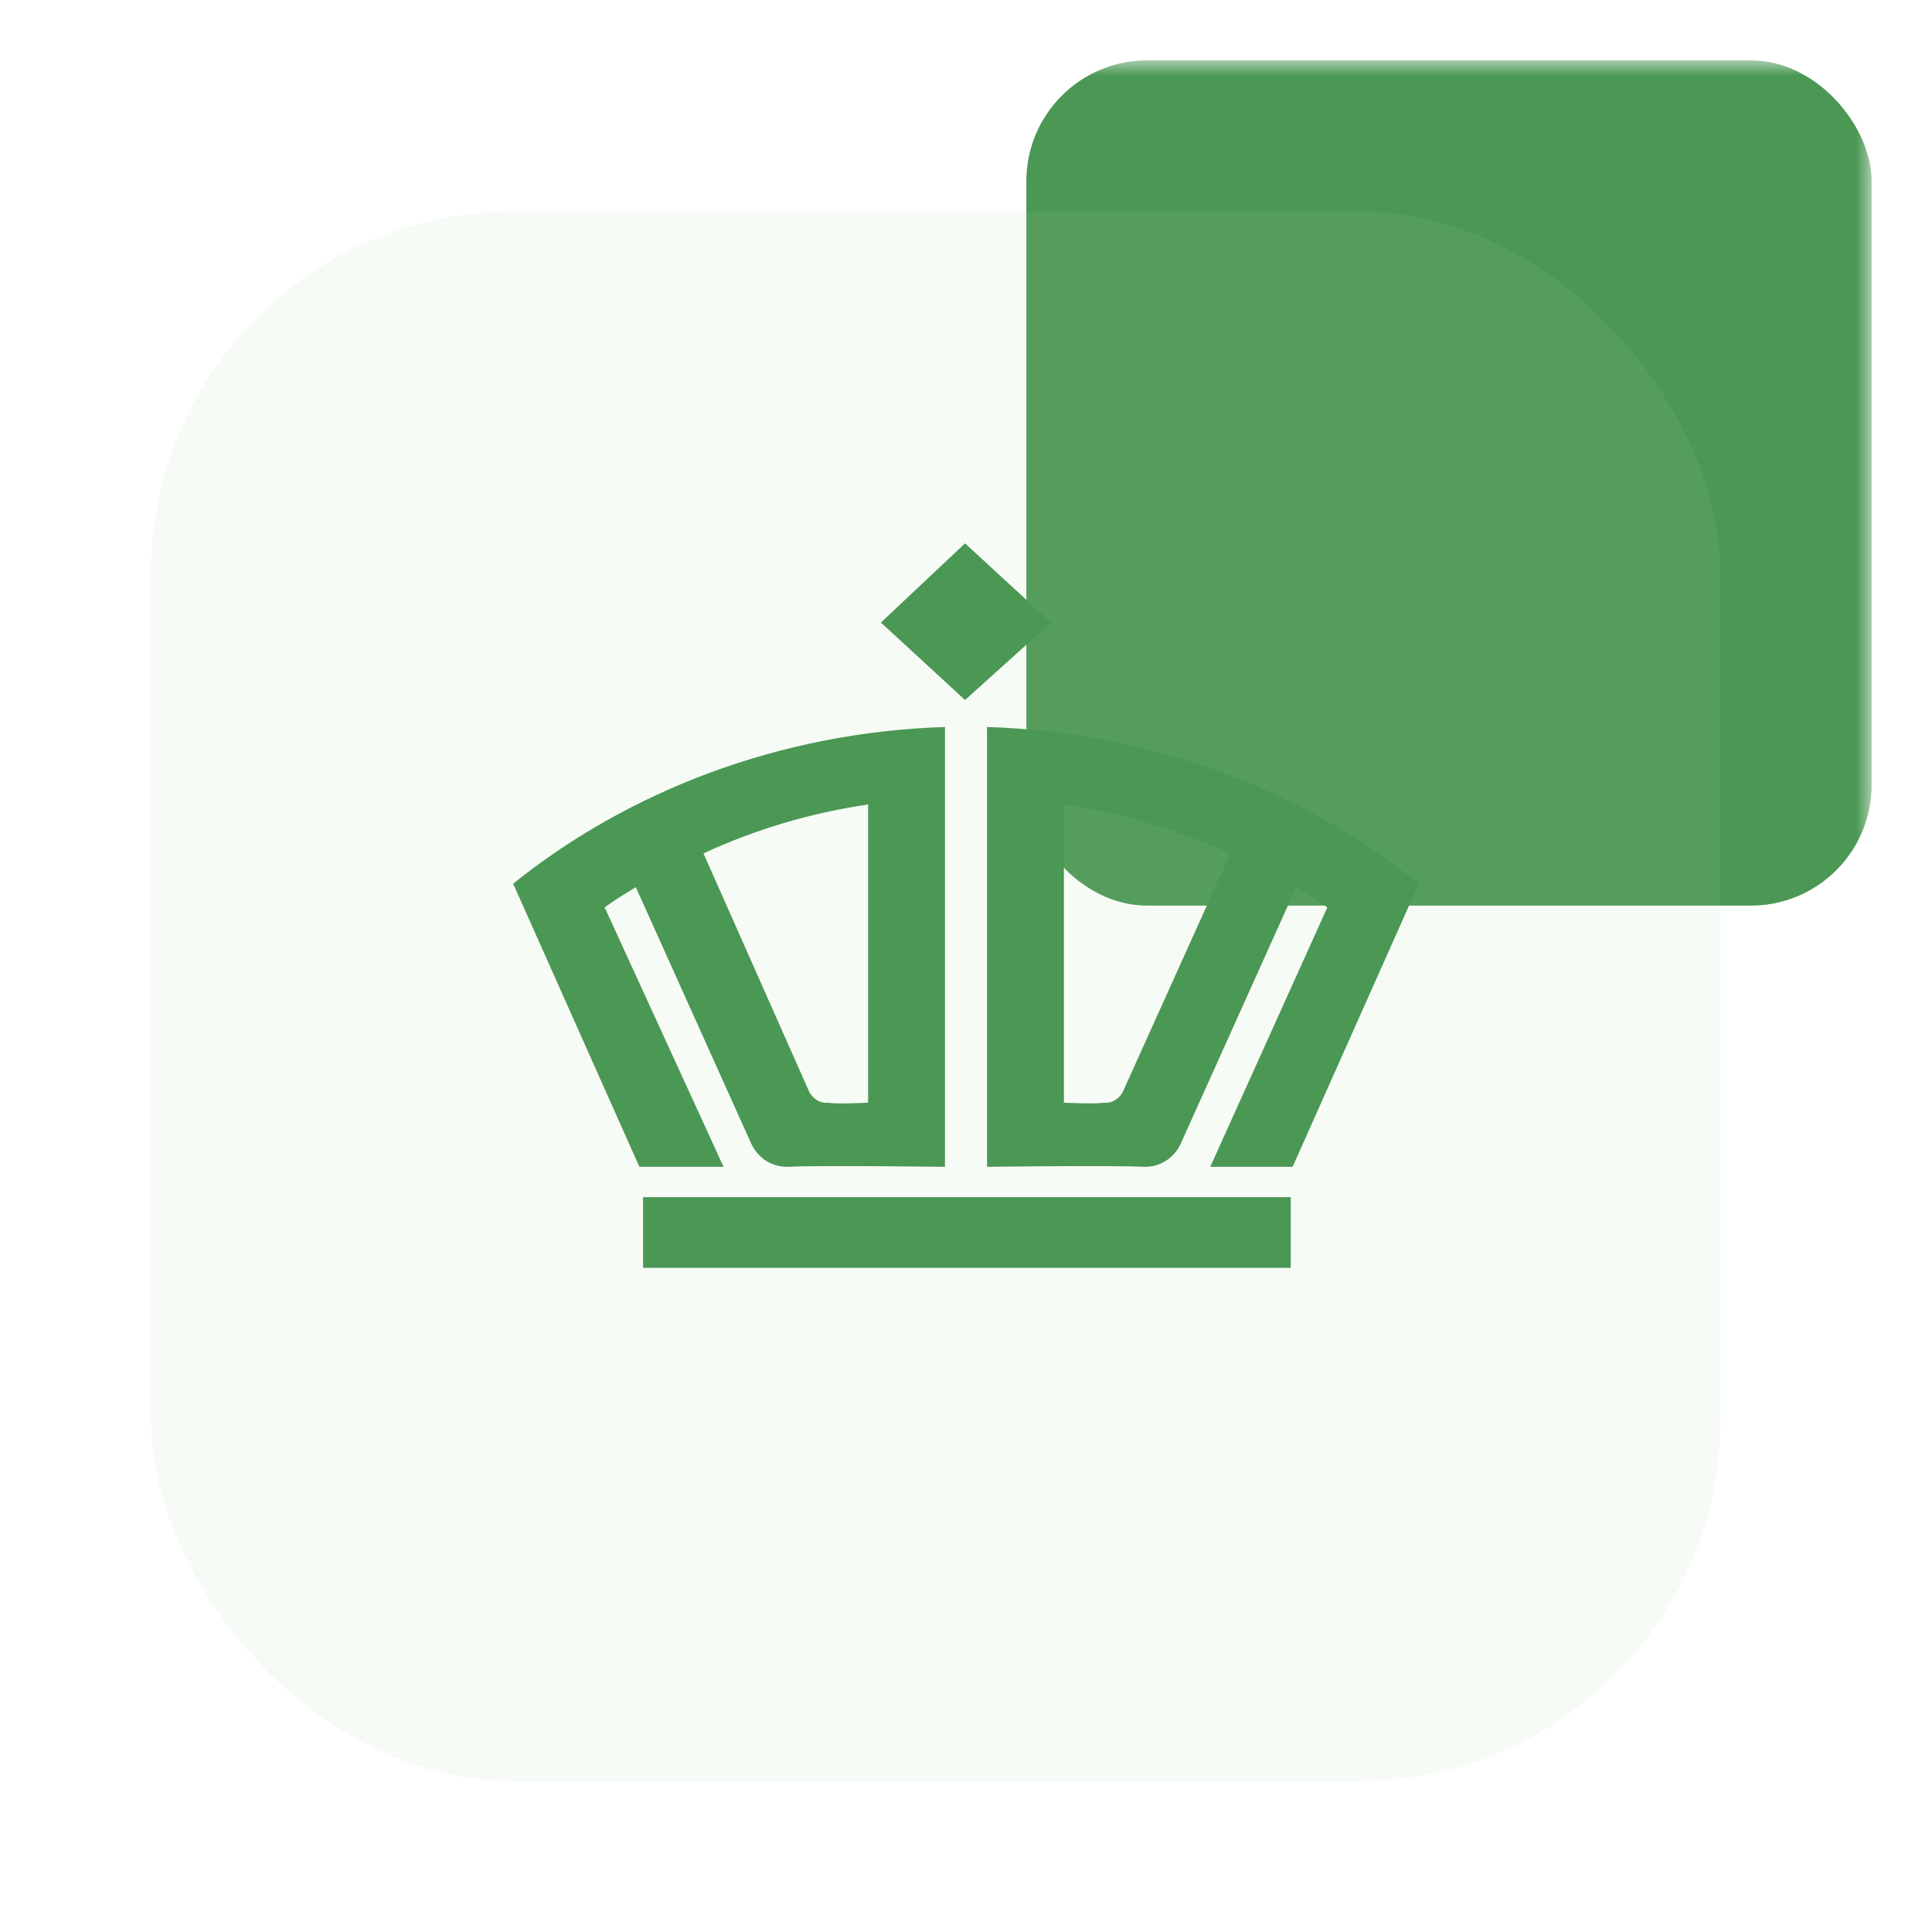 <svg width="64" height="64" viewBox="0 0 64 64" fill="none" xmlns="http://www.w3.org/2000/svg">
<mask id="mask0_817_9434" style="mask-type:luminance" maskUnits="userSpaceOnUse" x="2" y="2" width="60" height="60">
<path d="M2 2H62V62H2V2Z" fill="white"/>
</mask>
<g mask="url(#mask0_817_9434)">
<rect x="34" y="2" width="28" height="28" rx="4" fill="#4B9754"/>
<g filter="url(#filter0_b_817_9434)">
<rect x="5" y="7" width="52" height="52" rx="12" fill="#A0D8A7" fill-opacity="0.1"/>
</g>
<path fill-rule="evenodd" clip-rule="evenodd" d="M21.302 42H42.758V39.657H21.302V42ZM31.968 18L34.817 20.622L31.968 23.189L29.181 20.622L31.968 18ZM47 29.273C43.181 26.203 38.211 24.252 32.697 24.083V38.653C32.697 38.653 36.817 38.597 37.908 38.653C38.819 38.653 39.12 37.87 39.12 37.87L42.939 29.387C43.301 29.611 43.665 29.834 43.97 30.058L40.091 38.653H42.819L46.999 29.276V29.272L47 29.273ZM36.576 36.527C36.273 36.582 35.243 36.527 35.243 36.527V26.65C37.183 26.93 39 27.49 40.759 28.269L37.183 36.195C36.941 36.588 36.576 36.53 36.576 36.53V36.528V36.527ZM17 29.272C20.817 26.204 25.848 24.252 31.303 24.083V38.653C31.303 38.653 27.182 38.597 26.091 38.653C25.181 38.653 24.879 37.87 24.879 37.87L21.061 29.387C20.698 29.611 20.332 29.834 20.03 30.058L23.969 38.653H21.181L17 29.276V29.272ZM27.424 36.528C27.727 36.583 28.757 36.528 28.757 36.528V26.65C26.867 26.925 25.029 27.471 23.303 28.269L26.819 36.195C27.064 36.588 27.424 36.53 27.424 36.53V36.528Z" fill="#4B9754"/>
</g>
<defs>
<filter id="filter0_b_817_9434" x="-7" y="-5" width="76" height="76" filterUnits="userSpaceOnUse" color-interpolation-filters="sRGB">
<feFlood flood-opacity="0" result="BackgroundImageFix"/>
<feGaussianBlur in="BackgroundImageFix" stdDeviation="6"/>
<feComposite in2="SourceAlpha" operator="in" result="effect1_backgroundBlur_817_9434"/>
<feBlend mode="normal" in="SourceGraphic" in2="effect1_backgroundBlur_817_9434" result="shape"/>
</filter>
</defs>
</svg>
